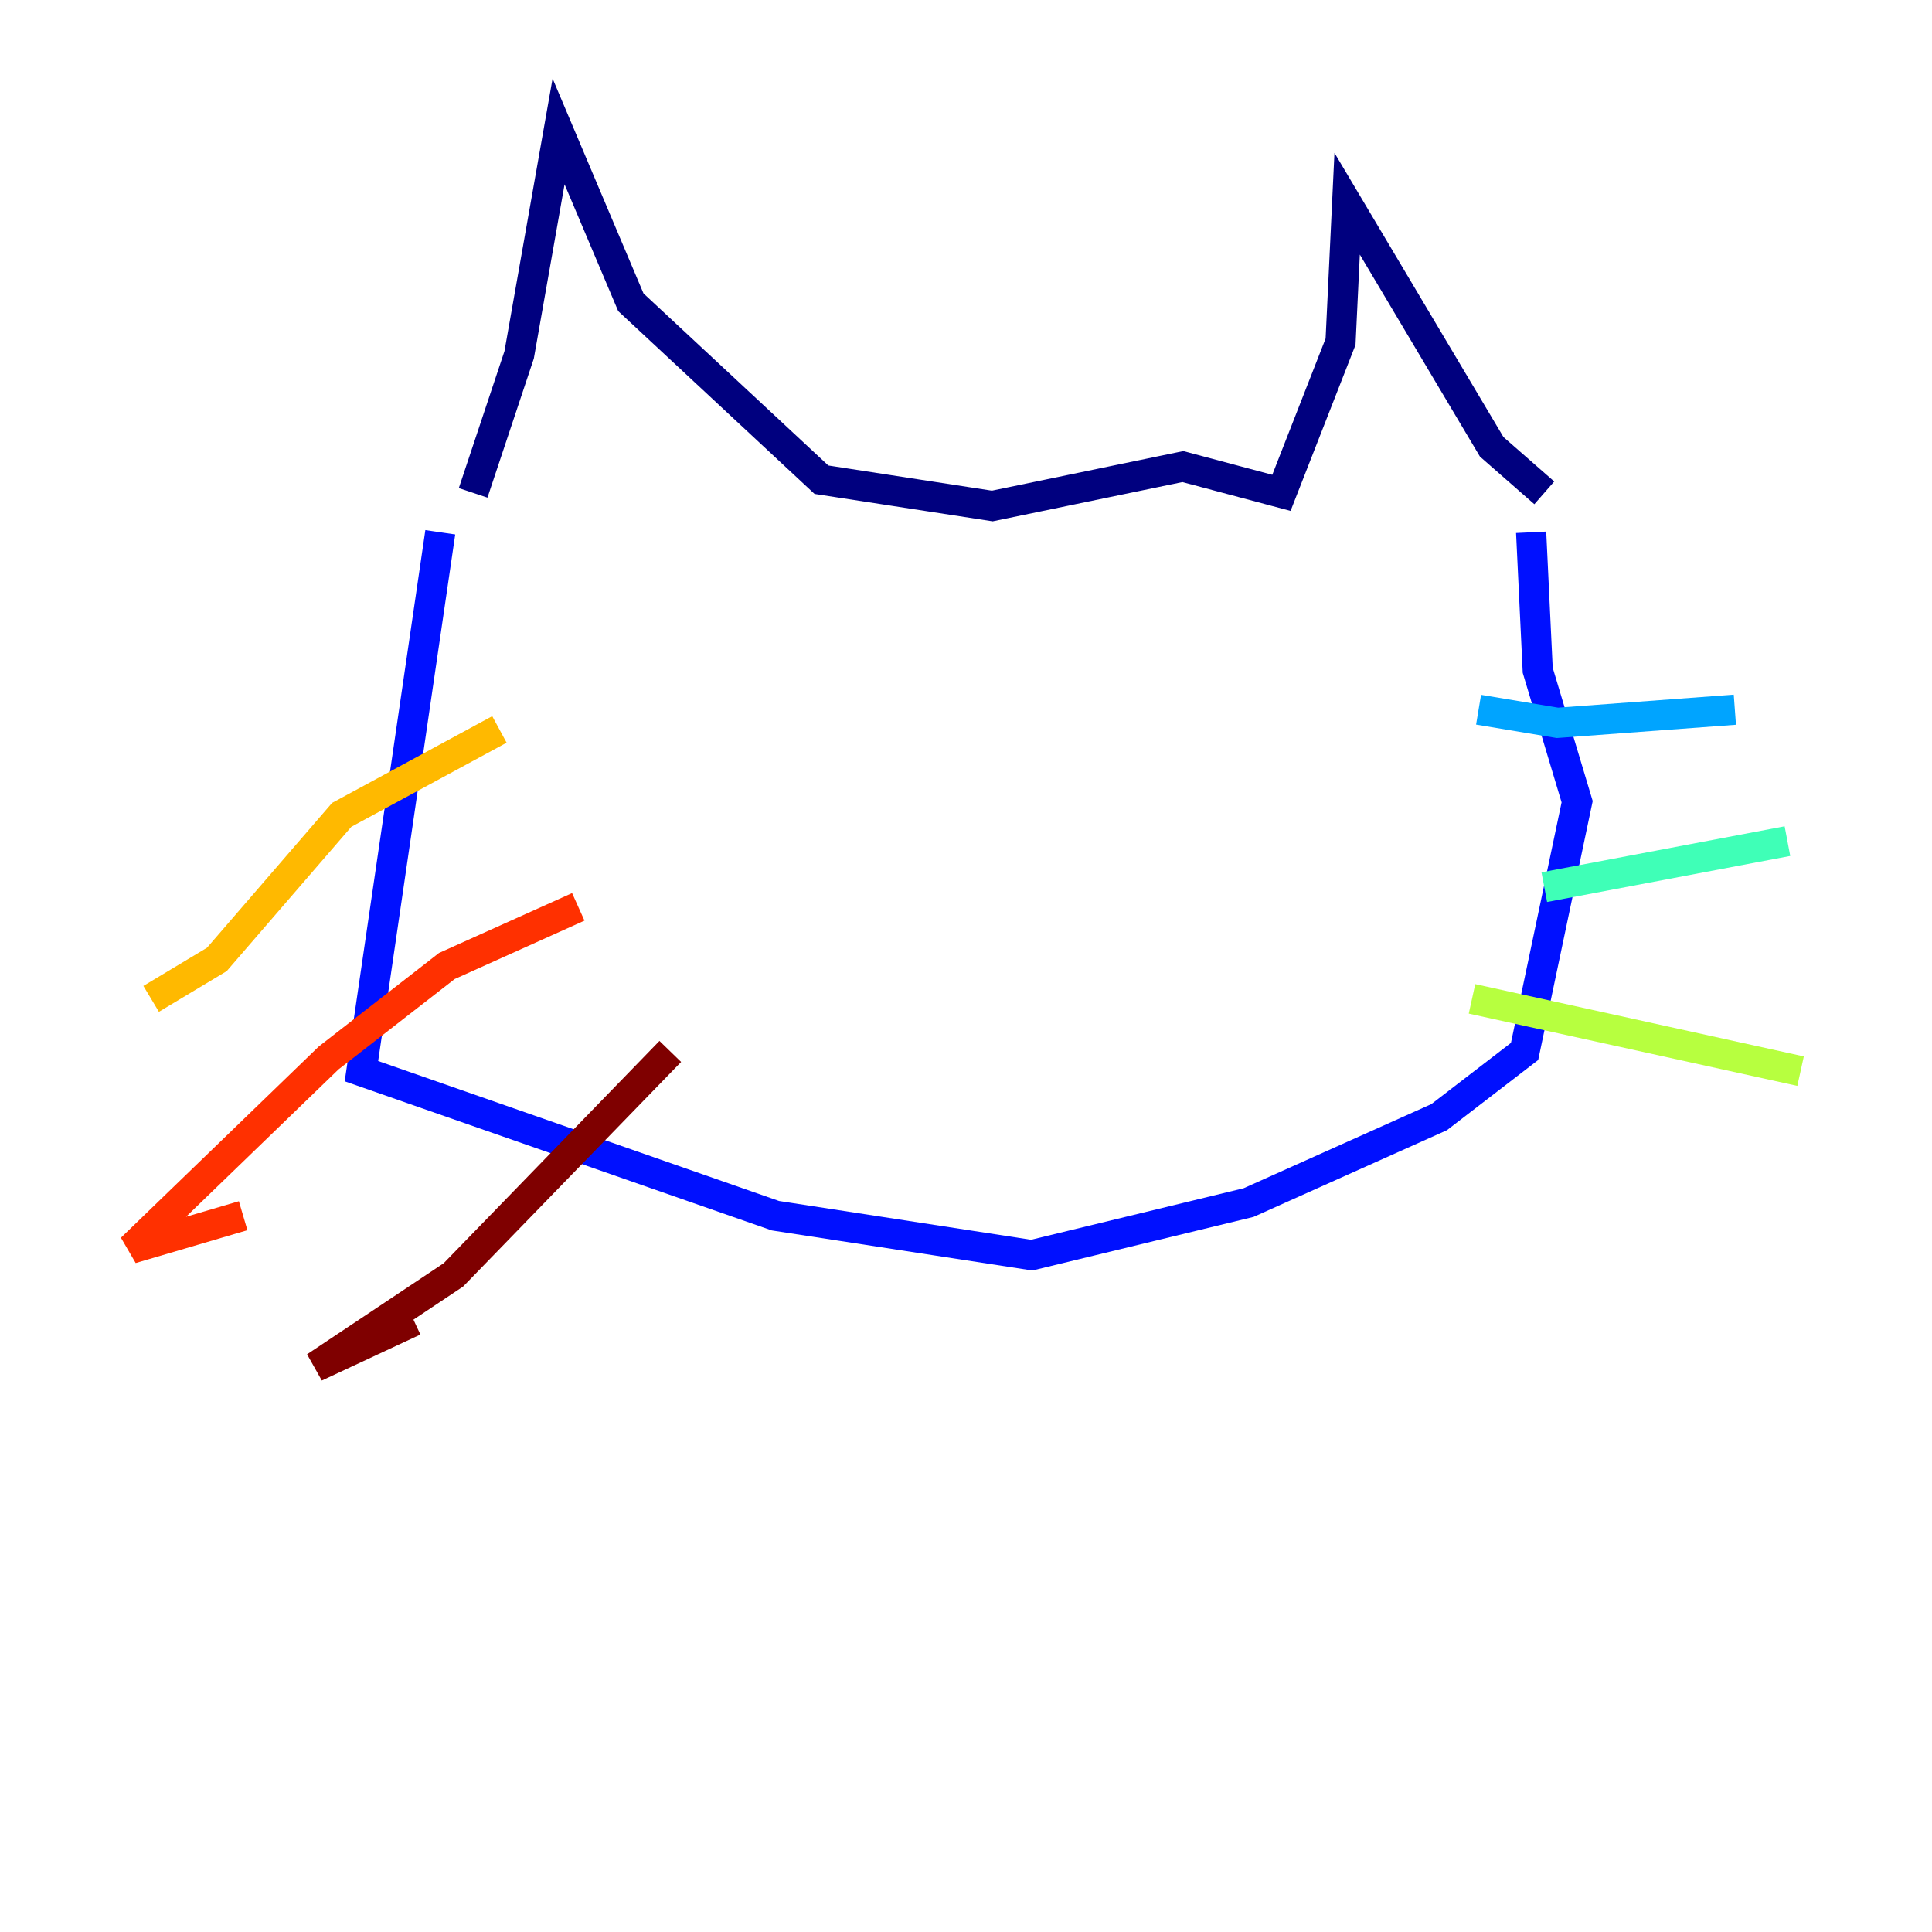 <?xml version="1.0" encoding="utf-8" ?>
<svg baseProfile="tiny" height="128" version="1.2" viewBox="0,0,128,128" width="128" xmlns="http://www.w3.org/2000/svg" xmlns:ev="http://www.w3.org/2001/xml-events" xmlns:xlink="http://www.w3.org/1999/xlink"><defs /><polyline fill="none" points="31.347,32.653 34.395,23.51 37.007,8.707 41.796,20.027 54.422,31.782 65.742,33.524 78.367,30.912 84.898,32.653 88.816,22.64 89.252,13.497 98.83,29.605 102.313,32.653" stroke="#00007f" stroke-width="2" /><polyline fill="none" points="29.17,35.265 23.946,70.966 51.374,80.544 68.354,83.156 82.721,79.674 95.347,74.014 101.007,69.66 104.49,53.116 101.878,44.408 101.442,35.265" stroke="#0010ff" stroke-width="2" /><polyline fill="none" points="97.959,47.02 103.184,47.891 114.939,47.02" stroke="#00a4ff" stroke-width="2" /><polyline fill="none" points="102.313,58.776 118.422,55.728" stroke="#3fffb7" stroke-width="2" /><polyline fill="none" points="97.524,66.177 119.293,70.966" stroke="#b7ff3f" stroke-width="2" /><polyline fill="none" points="33.088,48.327 22.64,53.986 14.367,63.565 10.014,66.177" stroke="#ffb900" stroke-width="2" /><polyline fill="none" points="38.313,60.082 29.605,64.0 21.769,70.095 8.707,82.721 16.109,80.544" stroke="#ff3000" stroke-width="2" /><polyline fill="none" points="44.408,69.66 30.041,84.463 20.898,90.558 27.429,87.51" stroke="#7f0000" stroke-width="2" /></svg>